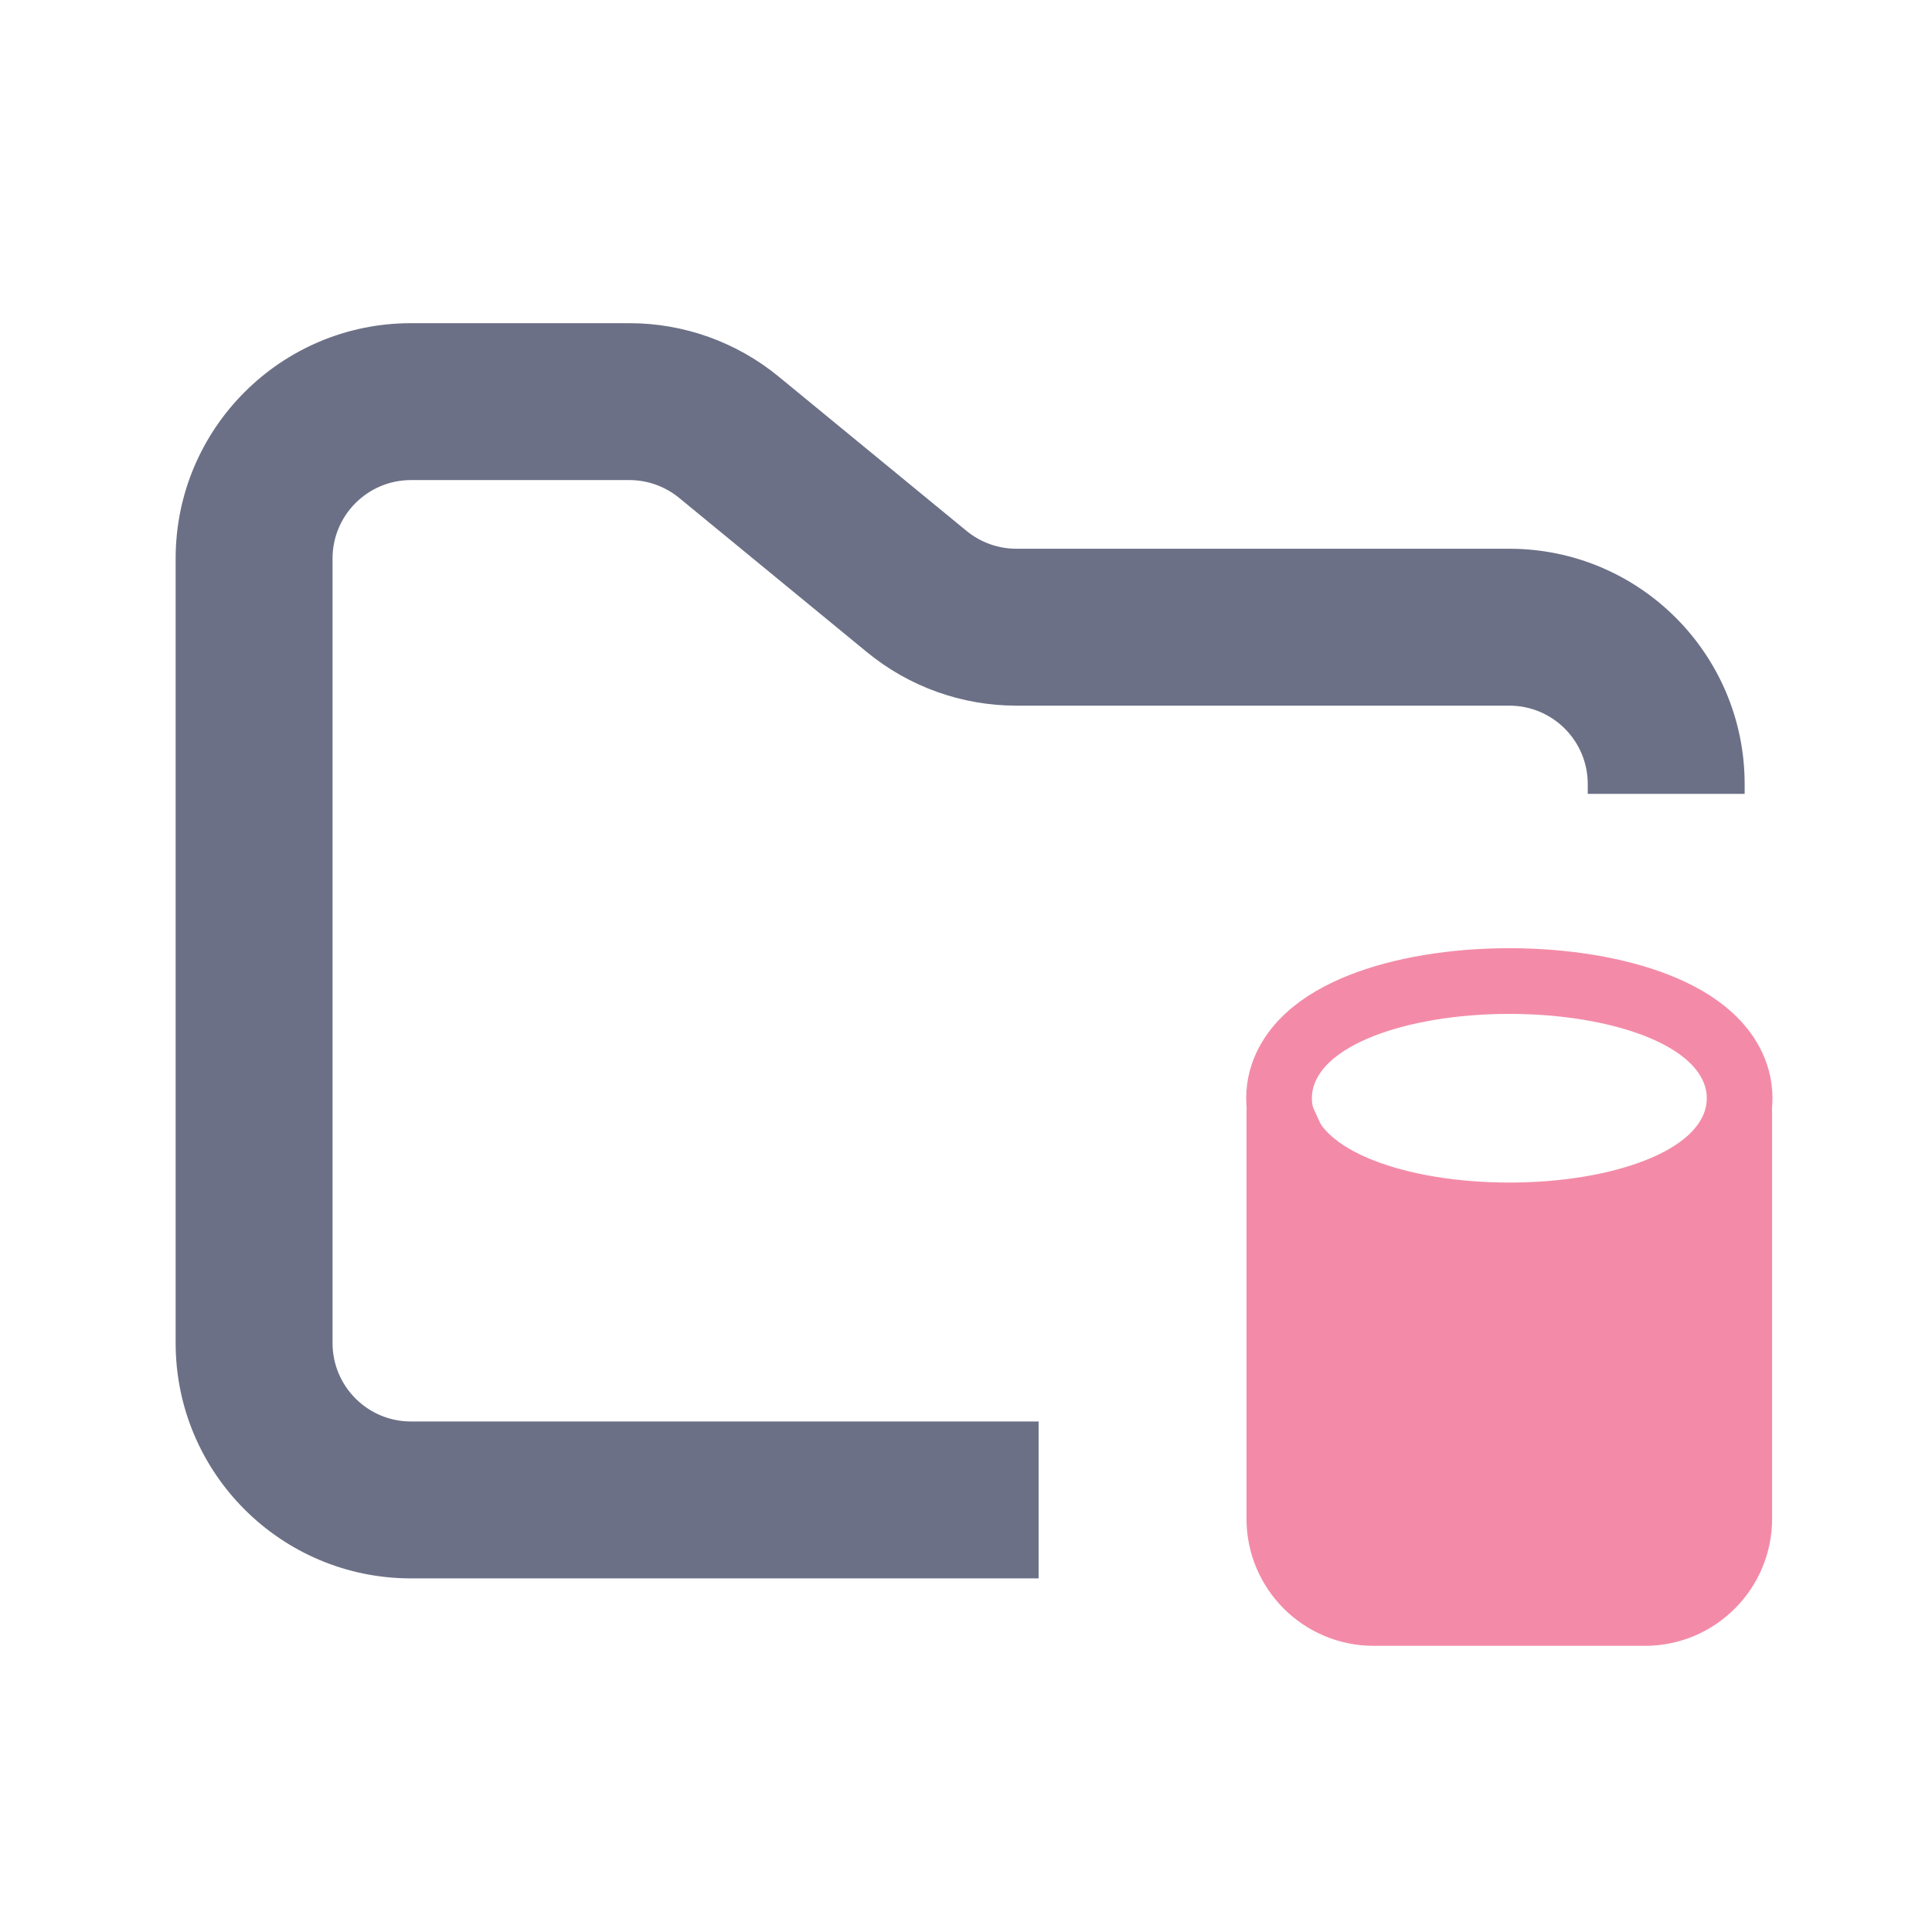 <svg width="33" height="33" viewBox="0 0 33 33" fill="none" xmlns="http://www.w3.org/2000/svg">
<path fill-rule="evenodd" clip-rule="evenodd" d="M7.02 5.52C4.8 5.52 3 7.32 3 9.54V22.94C3 25.16 4.8 26.96 7.02 26.96H17.74V24.28H7.02C6.28 24.28 5.68 23.68 5.68 22.94V9.54C5.68 8.8 6.28 8.2 7.02 8.2H10.75C11.061 8.2 11.361 8.308 11.601 8.505L14.808 11.139C15.527 11.73 16.429 12.053 17.36 12.053H25.78C26.52 12.053 27.12 12.652 27.12 13.393V13.56H29.8V13.393C29.8 11.172 28 9.373 25.78 9.373H17.36C17.049 9.373 16.749 9.265 16.509 9.068L13.302 6.434C12.583 5.843 11.681 5.52 10.75 5.52H7.02Z" fill="#6C7086"/>
<path d="M25.78 20.76C26.729 20.76 27.622 20.611 28.305 20.342C28.644 20.209 28.97 20.032 29.223 19.796C29.478 19.56 29.714 19.21 29.714 18.759C29.714 18.308 29.478 17.958 29.223 17.722C28.97 17.486 28.644 17.309 28.305 17.175C27.622 16.907 26.729 16.757 25.78 16.757C24.832 16.757 23.939 16.907 23.256 17.175C22.917 17.309 22.591 17.486 22.338 17.722C22.083 17.958 21.847 18.308 21.847 18.759C21.847 19.21 22.083 19.56 22.338 19.796C22.591 20.032 22.917 20.209 23.256 20.342C23.939 20.611 24.832 20.76 25.78 20.76Z" stroke="#F38BA8" stroke-width="1.122"/>
<path d="M21.852 25.94V19.005L22.506 20.44L22.854 21.447L25.608 21.575L29.437 20.051L29.708 19.005V25.94C29.708 26.829 28.987 27.551 28.097 27.551H23.463C22.573 27.551 21.852 26.829 21.852 25.94Z" fill="#F38BA8" stroke="#F38BA8" stroke-width="1.122" stroke-linejoin="round"/>
</svg>
